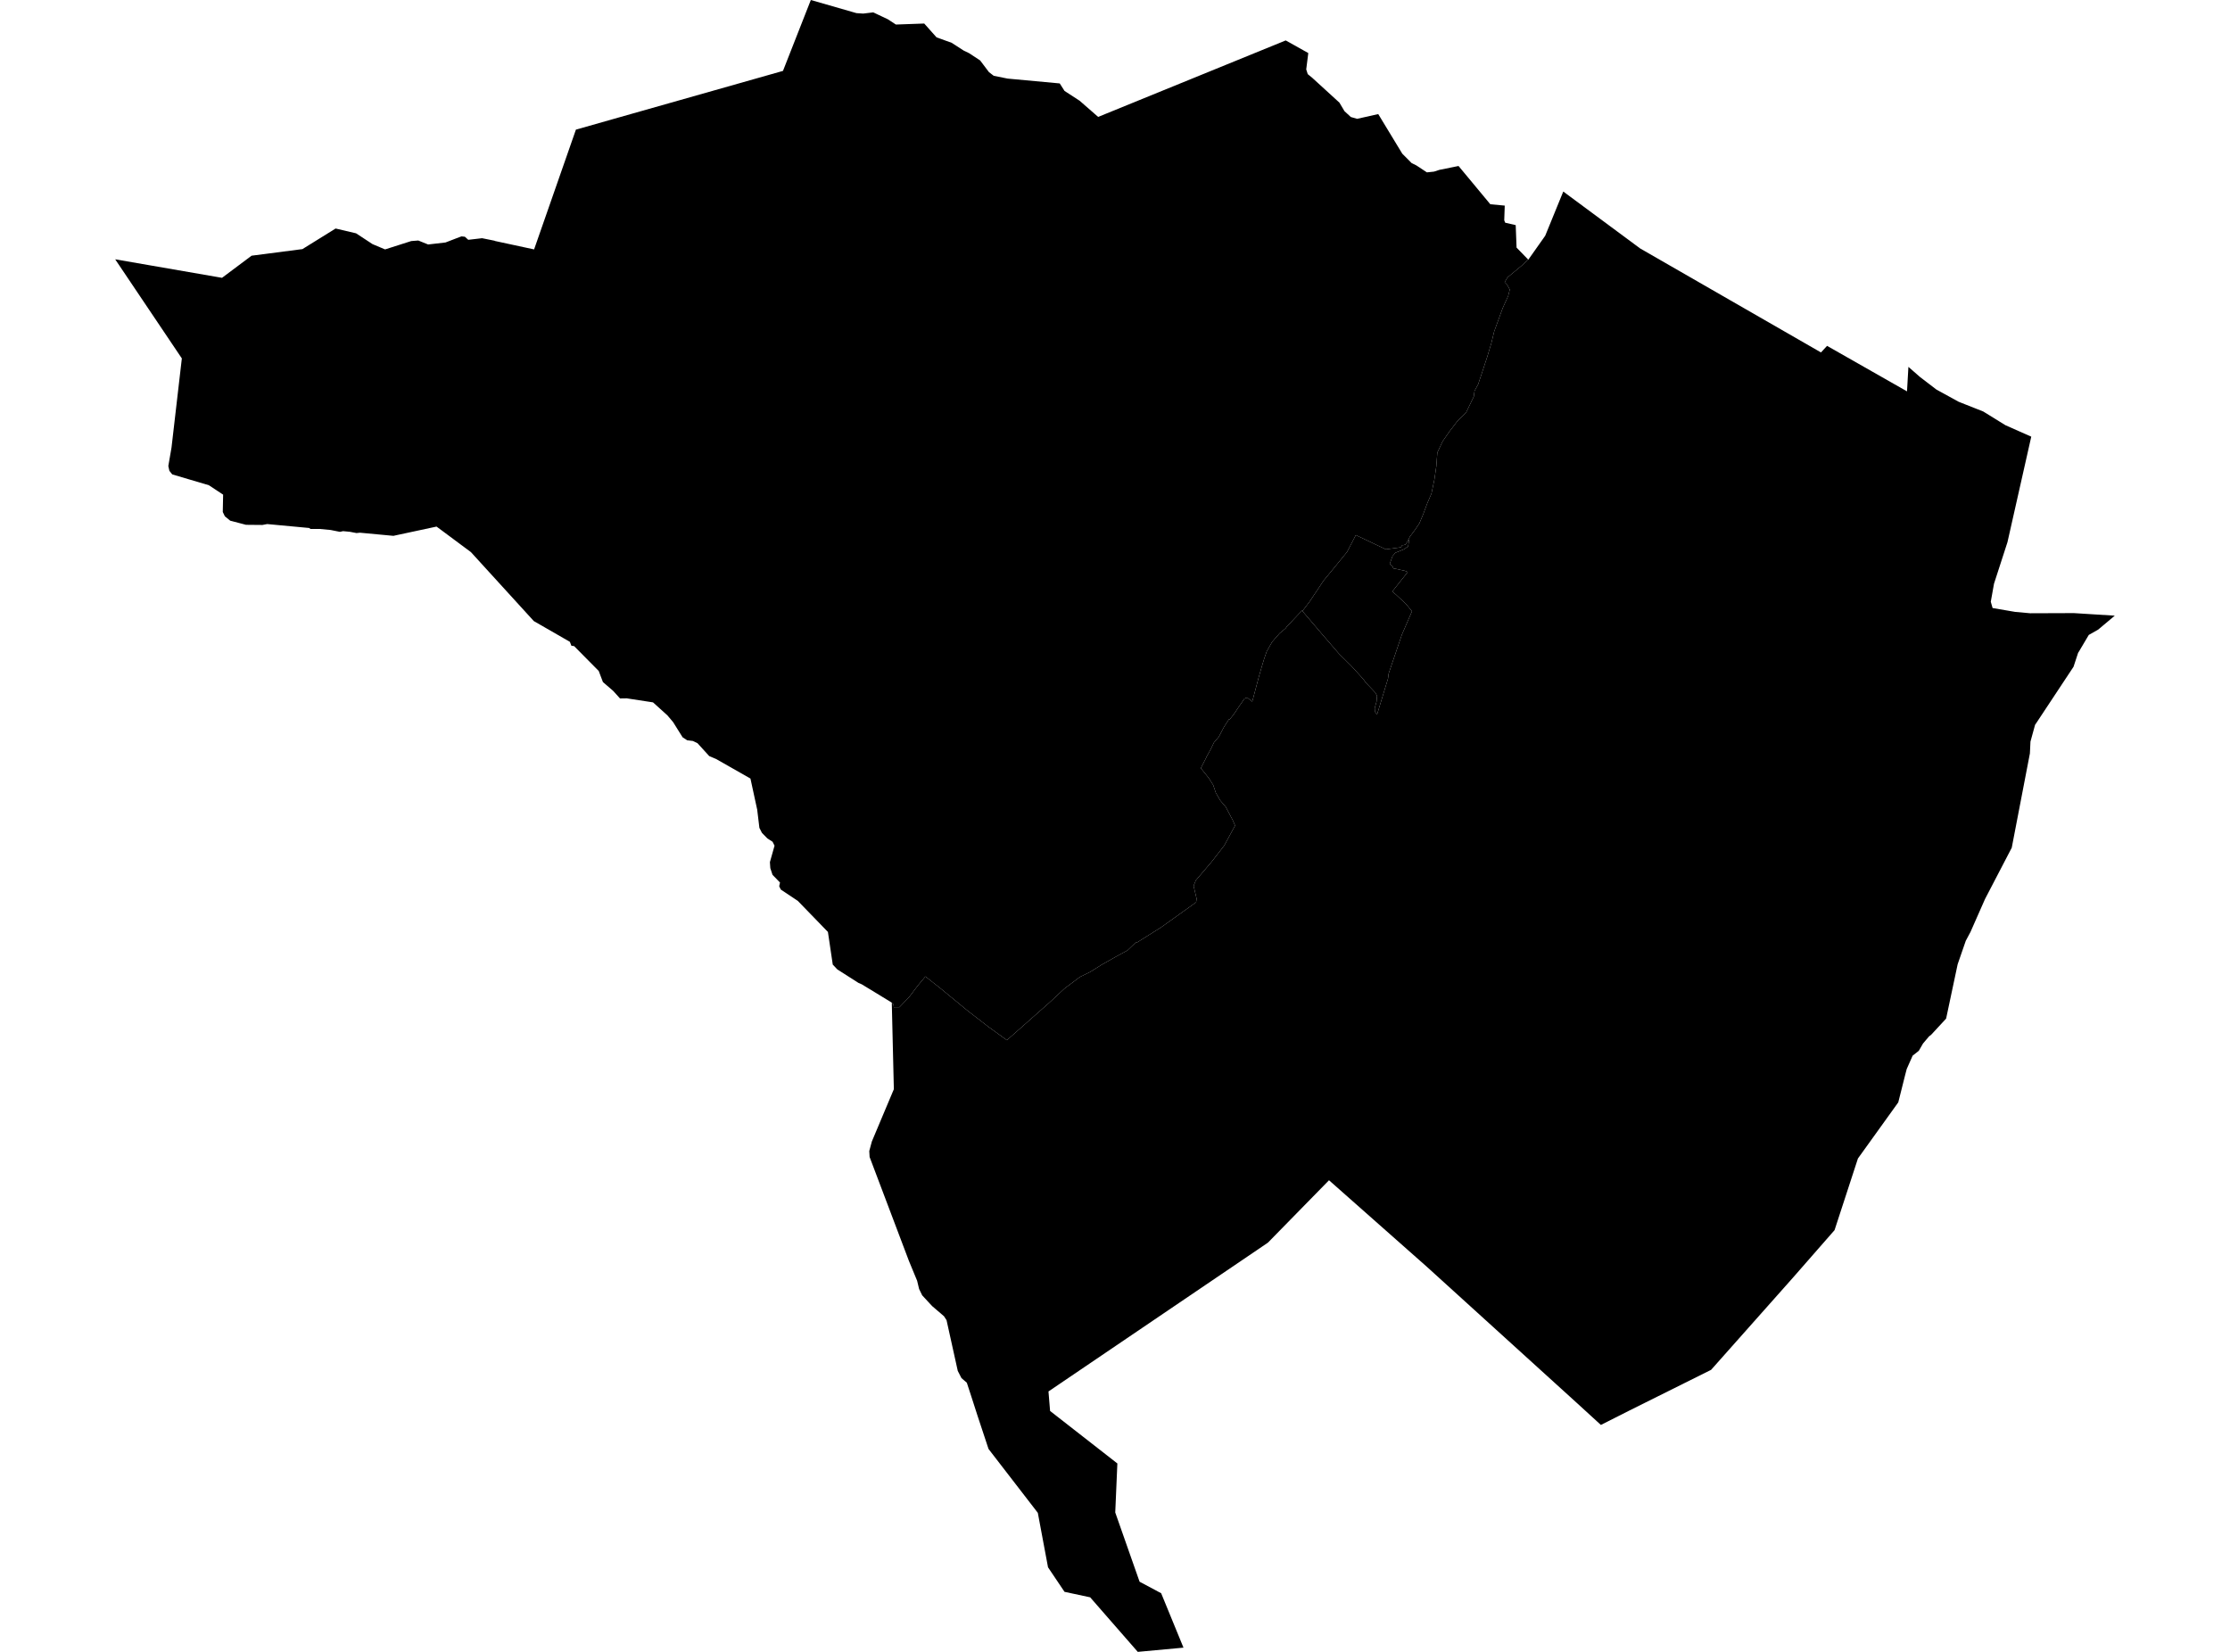 <?xml version='1.0'?>
<svg  baseProfile = 'tiny' width = '540' height = '400' stroke-linecap = 'round' stroke-linejoin = 'round' version='1.1' xmlns='http://www.w3.org/2000/svg'>
<path id='4314501001' title='4314501001'  d='M 370.052 62.853 368.566 64.254 365.072 67.152 364.353 68.333 364.95 68.929 365.595 70.11 365.218 71.633 364.779 72.619 363.878 74.616 363.111 76.722 361.821 80.253 361.139 83.066 360.116 86.475 358.947 90.031 357.936 93.063 357.072 94.646 356.975 95.291 356.877 96.034 355.964 97.933 355.051 99.82 352.92 101.963 350.972 104.508 350.351 105.409 349.352 106.834 348.049 109.61 347.806 112.922 347.343 116.112 346.625 119.534 345.614 121.884 344.604 124.587 343.702 126.73 342.619 128.337 341.401 129.956 341.024 130.699 340.683 131.381 340.317 131.88 339.672 132.039 339.587 131.953 339.222 132.526 335.593 133.025 328.312 129.567 326.193 133.658 322.893 137.701 320.495 140.611 318.875 143.058 317.073 145.749 315.466 147.855 315.295 147.868 315.259 147.88 314.37 148.805 312.726 150.546 312.093 151.253 311.716 151.569 311.314 152.154 309.853 153.359 308.793 154.577 308.781 154.577 308.014 155.49 306.736 157.755 306.127 159.508 305.579 161.31 305.567 161.31 305.567 161.347 304.812 163.965 303.229 169.907 302.011 168.908 301.354 169.164 299.917 171.246 298.736 173.011 297.81 174.168 297.579 174.193 296.422 175.982 296.008 176.762 295.144 178.418 293.963 179.806 293.196 181.389 292.112 183.349 292.1 183.434 290.785 186.016 292.672 188.353 293.78 190.095 294.413 191.97 295.521 193.881 296.812 195.379 298.504 198.594 299.077 199.909 296.447 204.755 293.378 208.712 289.567 213.181 289.031 214.52 289.762 217.613 289.64 218.49 281.105 224.59 275.175 228.316 275.053 228.194 273.008 230.142 270.304 231.615 266.761 233.612 264.046 235.329 261.501 236.571 257.775 239.372 254.171 242.732 243.821 251.877 239.413 248.686 234.324 244.754 227.7 239.299 224.071 236.437 224.071 236.474 222.208 238.714 220.163 241.429 217.801 243.889 216.449 243.901 216.364 243.219 215.95 242.866 215.95 242.854 215.95 242.793 215.938 242.781 212.297 240.553 208.669 238.349 207.877 238.008 202.958 234.867 202.727 234.72 202.727 234.708 201.655 233.576 200.486 225.686 200.474 225.661 193.193 218.149 189.065 215.397 188.687 214.605 188.882 213.704 187.068 211.841 186.532 210.21 186.435 208.761 187.555 204.791 187.555 204.779 187.397 204.463 187.08 203.829 185.838 203.038 184.511 201.686 183.89 200.469 183.342 195.939 183.33 195.939 181.723 188.524 173.394 183.787 171.738 183.081 168.889 179.952 167.781 179.428 166.405 179.258 165.297 178.539 162.996 174.862 161.632 173.243 158.807 170.686 158.125 170.077 151.684 169.091 151.684 169.103 150.138 169.127 148.469 167.289 145.998 165.158 144.987 162.479 139.021 156.452 138.363 156.367 137.998 155.417 131.837 151.874 131.825 151.861 129.268 150.4 114.035 133.695 110.054 130.736 107.058 128.508 105.719 127.521 105.719 127.509 95.393 129.725 95.26 129.762 95.223 129.749 87.175 128.995 86.322 129.08 84.727 128.775 83.071 128.617 82.316 128.788 80.064 128.337 77.494 128.094 75.181 128.081 74.852 127.85 64.697 126.9 63.541 127.119 59.571 127.083 55.748 126.084 54.53 125.086 54.457 125.037 53.946 123.978 54.031 119.789 54.031 119.777 50.597 117.512 50.585 117.512 50.585 117.5 41.696 114.87 41.696 114.858 41.015 114.006 40.759 112.849 41.538 108.344 41.538 108.332 44.034 86.792 27.901 62.805 27.901 62.793 36.339 64.254 53.763 67.273 60.923 61.916 73.038 60.345 73.208 60.333 73.233 60.321 81.281 55.329 81.293 55.341 86.225 56.498 90.206 59.115 93.129 60.345 93.25 60.394 99.582 58.373 101.287 58.239 103.673 59.201 107.886 58.714 110.382 57.752 111.746 57.24 112.574 57.325 113.39 58.068 116.349 57.727 116.726 57.679 119.746 58.287 119.831 58.348 129.328 60.394 129.511 59.882 139.459 31.39 189.601 17.168 194.909 3.653 196.346 0 207.39 3.178 209.022 3.288 211.457 2.995 214.988 4.663 216.924 5.93 216.936 5.942 216.948 5.942 223.804 5.698 226.787 9.047 230.44 10.362 233.386 12.261 234.677 12.882 237.343 14.636 239.486 17.473 240.631 18.35 243.992 19.031 256.606 20.2 256.618 20.2 257.775 22.015 261.428 24.389 265.921 28.31 311.338 9.79 316.805 12.846 316.306 16.803 316.671 17.948 317.755 18.837 324.342 24.852 325.572 26.922 327.106 28.334 328.628 28.772 328.641 28.772 333.73 27.628 333.755 27.64 339.563 37.21 341.827 39.487 342.984 40.06 345.529 41.74 347.246 41.557 348.561 41.131 353.188 40.194 357.486 45.368 360.883 49.46 364.378 49.788 364.256 53.344 364.487 53.928 367.032 54.513 367.239 59.943 367.239 59.956 370.052 62.853 Z' />
<path id='4314502001' title='4314502001'  d='M 315.295 147.868 320.641 154.138 324.257 158.327 327.216 161.249 330.236 164.573 330.637 165.207 332.196 166.838 333.036 167.739 333.45 168.482 333.328 169.907 332.89 171.477 332.939 172.33 333.462 173.011 336.105 164.342 336.275 163.076 339.453 153.724 341.913 148.026 340.464 146.248 337.992 143.947 337.127 143.253 340.89 138.516 340.232 138.236 338.114 137.761 337.42 137.652 337.164 137.08 336.531 136.532 337.213 134.644 337.882 133.865 340.025 132.988 340.975 132.306 341.219 130.821 341.024 130.699 341.401 129.956 342.619 128.337 343.702 126.73 344.604 124.587 345.614 121.884 346.625 119.534 347.343 116.112 347.806 112.922 348.049 109.61 349.352 106.834 350.351 105.409 350.972 104.508 352.92 101.963 355.051 99.82 355.964 97.933 356.877 96.034 356.975 95.291 357.072 94.646 357.936 93.063 358.947 90.031 360.116 86.475 361.139 83.066 361.821 80.253 363.111 76.722 363.878 74.616 364.779 72.619 365.218 71.633 365.595 70.11 364.95 68.929 364.353 68.333 365.072 67.152 368.566 64.254 370.052 62.853 370.088 62.878 374.179 57.082 378.003 47.718 378.551 46.379 397.168 60.163 440.954 85.343 442.427 83.748 461.787 94.767 462.128 88.837 464.941 91.297 464.953 91.297 464.941 91.297 468.922 94.341 470.457 95.181 474.292 97.288 480.258 99.65 485.616 102.962 491.875 105.738 486.115 131.284 482.852 141.353 482.073 145.712 482.511 147.234 487.978 148.172 491.619 148.501 502.188 148.464 512.099 149.085 508.081 152.458 505.804 153.749 503.393 157.816 503.223 158.071 502.139 161.371 502.103 161.468 493.007 175.215 492.8 175.508 491.68 179.587 491.546 182.424 491.546 182.436 487.15 205.278 480.685 217.686 477.969 223.835 477.154 225.686 476.021 227.804 474.049 233.503 471.26 246.641 471.26 246.653 467.62 250.586 467.133 250.951 465.708 252.632 465.659 252.692 464.649 254.446 464.649 254.458 464.636 254.458 463.151 255.627 461.714 258.866 461.264 260.595 460.74 262.689 459.778 266.512 459.669 266.939 449.903 280.527 444.241 297.878 434.159 309.397 414.349 331.704 394.672 341.506 387.659 345.049 381.68 339.582 345.492 306.73 321.822 285.8 307.04 300.898 304.446 302.664 253.891 336.94 254.281 341.664 270.572 354.376 270.061 366.248 273.799 376.89 275.954 383.014 281.178 385.803 286.584 398.977 275.516 400 268.222 391.647 263.985 386.789 257.775 385.462 253.781 379.52 251.31 366.333 239.377 350.869 236.893 343.369 236.759 342.967 235.188 338.096 234.117 334.821 232.826 333.713 231.925 331.959 229.21 319.686 229.198 319.662 228.589 318.724 225.715 316.264 223.316 313.671 222.562 312.124 222.087 310.14 220.102 305.342 210.592 280.198 210.58 280.174 210.495 278.725 211.116 276.424 212.662 272.747 213.649 270.397 214.964 267.28 216.425 263.809 216.449 263.748 215.95 242.854 215.95 242.866 216.364 243.219 216.449 243.901 217.801 243.889 220.163 241.429 222.208 238.714 224.071 236.474 224.071 236.437 227.7 239.299 234.324 244.754 239.413 248.686 243.821 251.877 254.171 242.732 257.775 239.372 261.501 236.571 264.046 235.329 266.761 233.612 270.304 231.615 273.008 230.142 275.053 228.194 275.175 228.316 281.105 224.59 289.64 218.49 289.762 217.613 289.031 214.52 289.567 213.181 293.378 208.712 296.447 204.755 299.077 199.909 298.504 198.594 296.812 195.379 295.521 193.881 294.413 191.97 293.78 190.095 292.672 188.353 290.785 186.016 292.1 183.434 292.112 183.349 293.196 181.389 293.963 179.806 295.144 178.418 296.008 176.762 296.422 175.982 297.579 174.193 297.81 174.168 298.736 173.011 299.917 171.246 301.354 169.164 302.011 168.908 303.229 169.907 304.812 163.965 305.567 161.347 305.567 161.31 305.579 161.31 306.127 159.508 306.736 157.755 308.014 155.49 308.781 154.577 308.793 154.577 309.853 153.359 311.314 152.154 311.716 151.569 312.093 151.253 312.726 150.546 314.37 148.805 315.259 147.88 315.295 147.868 Z' />
<path id='4314502002' title='4314502002'  d='M 341.024 130.699 341.219 130.821 340.975 132.306 340.025 132.988 337.882 133.865 337.213 134.644 336.531 136.532 337.164 137.08 337.42 137.652 338.114 137.761 340.232 138.236 340.89 138.516 337.127 143.253 337.992 143.947 340.464 146.248 341.913 148.026 339.453 153.724 336.275 163.076 336.105 164.342 333.462 173.011 332.939 172.33 332.89 171.477 333.328 169.907 333.45 168.482 333.036 167.739 332.196 166.838 330.637 165.207 330.236 164.573 327.216 161.249 324.257 158.327 320.641 154.138 315.295 147.868 315.466 147.855 317.073 145.749 318.875 143.058 320.495 140.611 322.893 137.701 326.193 133.658 328.312 129.567 335.593 133.025 339.222 132.526 339.587 131.953 339.672 132.039 340.317 131.88 340.683 131.381 341.024 130.699 Z' />
</svg>